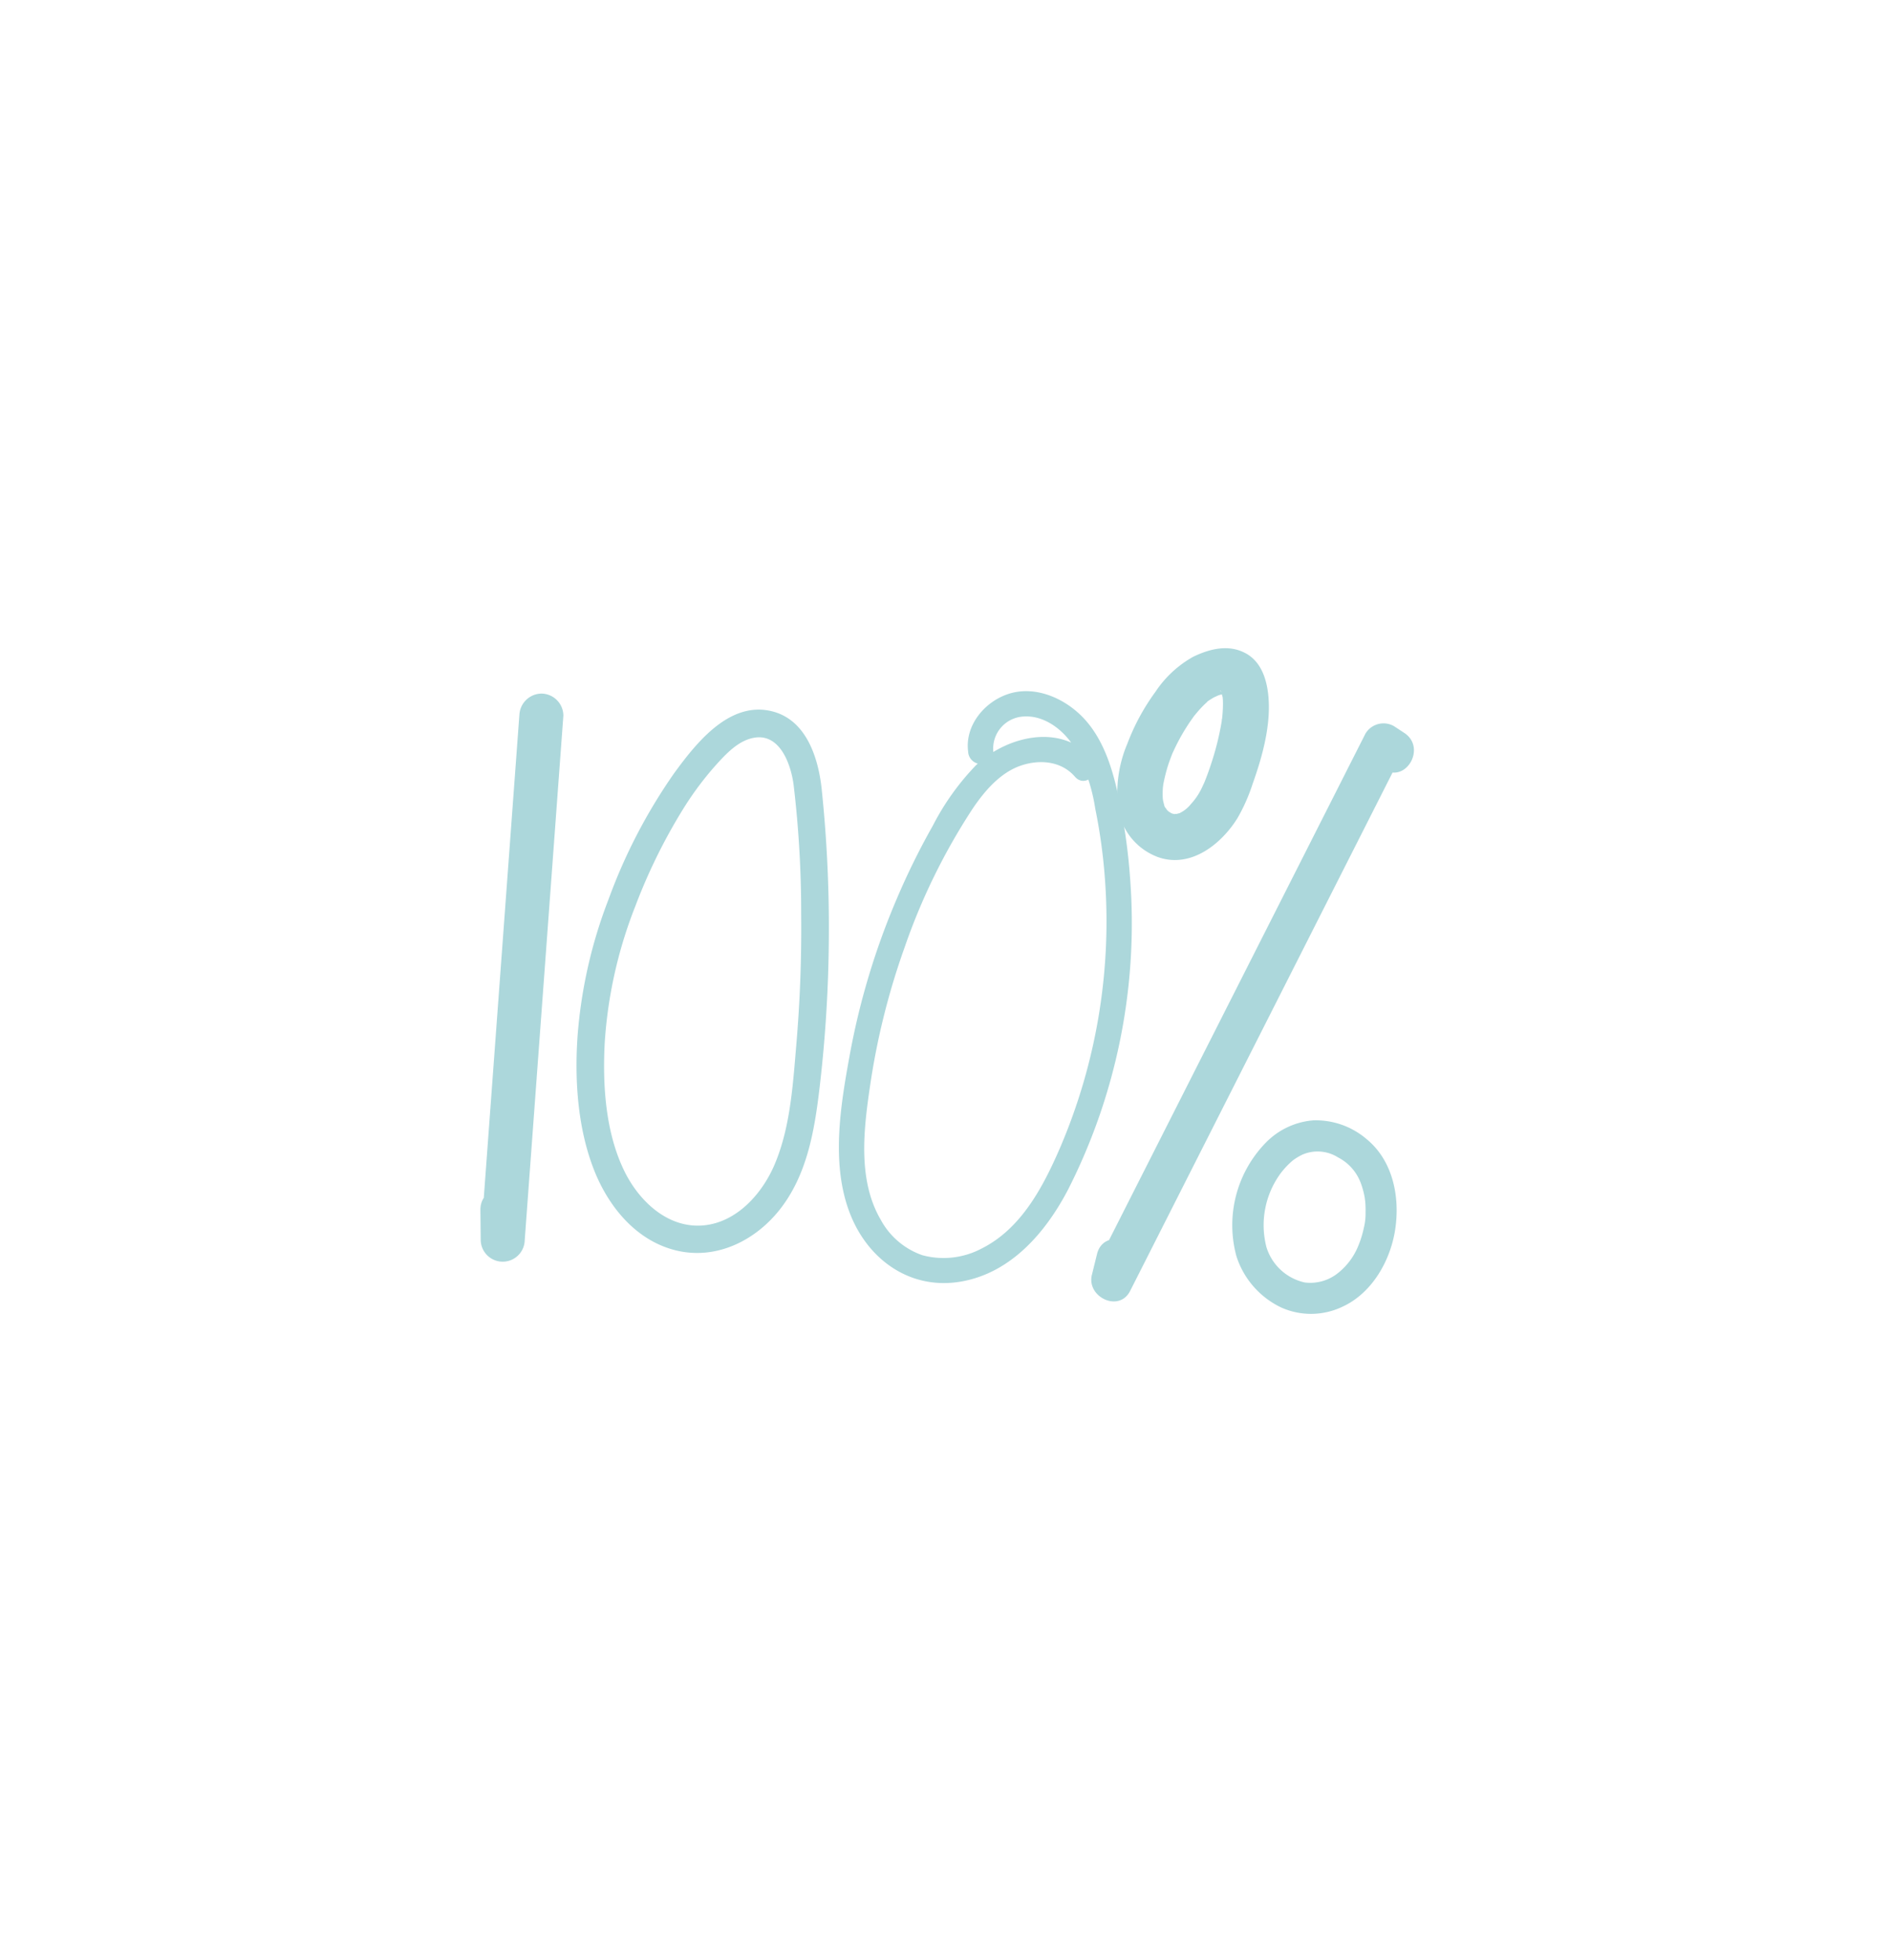 <svg xmlns="http://www.w3.org/2000/svg" xmlns:xlink="http://www.w3.org/1999/xlink" width="248" height="257" viewBox="0 0 248 257">
  <defs>
    <clipPath id="clip-FHSD_Asset_LB13">
      <rect width="248" height="257"/>
    </clipPath>
  </defs>
  <g id="FHSD_Asset_LB13" clip-path="url(#clip-FHSD_Asset_LB13)">
    <g id="Group_7" data-name="Group 7" transform="translate(-978.484 -1699.707)">
      <path id="Path_1" data-name="Path 1" d="M740.633,594.428a11.245,11.245,0,0,0,5.893,6.746,9.553,9.553,0,0,0,8.015-.108c3.872-1.772,6.284-6.015,6.913-10.094.654-4.242-.263-9.017-3.724-11.869a10.254,10.254,0,0,0-7.03-2.478,9.819,9.819,0,0,0-6.232,2.952,15.514,15.514,0,0,0-3.835,14.851c.775,2.52,4.743,1.445,3.963-1.092a11.492,11.492,0,0,1,1.845-9.77A10.531,10.531,0,0,1,748,581.912c.031-.026.308-.232.077-.063.166-.122.338-.236.513-.344s.351-.208.533-.3q.18-.093.366-.175c-.18.077-.156.072.072-.017a5.029,5.029,0,0,1,4.4.469,6.192,6.192,0,0,1,2.907,3.168c.264.561-.072-.206.057.141.057.154.114.307.165.463a11.142,11.142,0,0,1,.306,1.152q.062.294.108.592c-.067-.431.022.225.024.256a12.606,12.606,0,0,1,.047,1.428,8.068,8.068,0,0,1-.243,2.115q-.132.606-.318,1.2-.091.3-.2.586c-.047.129-.1.257-.146.385q.115-.262-.033.074a8.716,8.716,0,0,1-2.616,3.56,5.8,5.8,0,0,1-4.431,1.282,6.789,6.789,0,0,1-4.987-4.546,2.1,2.1,0,0,0-2.528-1.436,2.075,2.075,0,0,0-1.435,2.528" transform="translate(400 1270)" fill="#acd7db"/>
      <path id="Path_2" data-name="Path 2" d="M730.532,542.165c4.211,1.358,8.13-1.777,10.24-5.165a23.337,23.337,0,0,0,1.992-4.5c1.289-3.612,2.456-7.816,2.047-11.679-.223-2.1-.951-4.336-2.927-5.426-2.239-1.236-4.706-.616-6.881.421a14.3,14.3,0,0,0-4.975,4.6,28.536,28.536,0,0,0-3.7,6.827,16.523,16.523,0,0,0-1.176,8.589,8.108,8.108,0,0,0,5.38,6.333,3.024,3.024,0,0,0,3.692-2.1,3.069,3.069,0,0,0-2.1-3.692c.5.2.263.129-.074-.059-.156-.087-.3-.213-.462-.29-.288-.14.3.167.26.2a3.207,3.207,0,0,1-.253-.234,1.548,1.548,0,0,0-.175-.186c-.24-.165.285.468.153.211-.087-.169-.212-.337-.311-.5-.342-.562.079.073.02.1s-.415-1.6-.289-.978c.1.5-.005-.116-.013-.25-.014-.225-.019-.449-.016-.674,0-.2.01-.4.023-.6.023-.346.129-.887,0-.223a22.627,22.627,0,0,1,.7-2.869c.154-.473.333-.935.51-1.4.19-.5-.188.39.106-.242.115-.245.227-.492.345-.735a26.864,26.864,0,0,1,1.57-2.783c.256-.4.526-.781.8-1.164.407-.569-.23.251.1-.136.151-.177.3-.36.448-.536.266-.307.542-.606.832-.89.145-.142.295-.278.444-.415.535-.49-.013.045-.045.007-.016-.019.772-.5.845-.541.186-.1.389-.175.573-.279-.526.3-.193.071.159-.046.2-.067,1.254-.33.669-.2-.523.116-.089.026.071.02.656-.028-.191-.048-.2-.05.071.01.318.129.369.108-.089.035-.789-.369-.343-.113.364.209-.713-.492-.246-.178s-.226.011-.165-.24a1.479,1.479,0,0,0,.2.336c.041.024.034.137.075.156-.026-.012-.219-.655-.192-.44a7.723,7.723,0,0,0,.242.937c.127.461-.05-.733-.031-.239.006.174.029.347.038.52.018.371.016.742,0,1.112s-.041.735-.077,1.1a4.805,4.805,0,0,0-.059.526c-.054-.024.11-.718.034-.263-.019.12-.036.24-.055.36a36.233,36.233,0,0,1-1.2,4.992c-.256.822-.537,1.638-.847,2.442-.074.194-.153.386-.229.579-.237.6.285-.623.019-.047-.136.293-.265.588-.41.876a8.242,8.242,0,0,1-1.374,2,4.174,4.174,0,0,1-1.673,1.271c.492-.216-.642.169-.3.073.369-.1-.445-.054-.077.013.313.057-.494-.144-.485-.141a3,3,0,0,0-1.6,5.789" transform="translate(400 1270)" fill="#acd7db"/>
      <path id="Path_3" data-name="Path 3" d="M762.662,525.828l-1.354-.892a2.761,2.761,0,0,0-3.753.984q-13.855,27.366-27.71,54.733-3.943,7.786-7.885,15.574l5.014,2.114q.337-1.368.676-2.738c.845-3.428-4.444-4.89-5.291-1.459q-.338,1.37-.676,2.739c-.719,2.913,3.562,4.983,5.014,2.114q13.855-27.367,27.71-54.734,3.944-7.786,7.885-15.574l-3.753.984,1.354.893c2.956,1.949,5.708-2.8,2.769-4.738" transform="translate(400 1270)" fill="#acd7db"/>
      <path id="Path_4" data-name="Path 4" d="M721.8,529.227c-4.12-4.778-11.3-2.99-15.329.844a33.3,33.3,0,0,0-5.653,7.919,94.8,94.8,0,0,0-4.712,9.554,95.989,95.989,0,0,0-6.152,20.349c-1.241,6.784-2.58,14.654.121,21.246,2.418,5.9,7.887,9.727,14.371,8.641,6.6-1.105,11.181-6.449,14.122-12.092a77.118,77.118,0,0,0,8.128-40.771,76.128,76.128,0,0,0-1.746-11.719c-.826-3.552-2.125-7.242-4.842-9.807-2.473-2.335-6.155-3.806-9.514-2.637-3.068,1.068-5.567,4.129-5.145,7.489A1.71,1.71,0,0,0,707.1,529.9a1.663,1.663,0,0,0,1.653-1.653,4.21,4.21,0,0,1,4.03-4.582c2.662-.153,5.094,1.714,6.473,3.851a23.661,23.661,0,0,1,2.869,8.242,71.626,71.626,0,0,1,1.231,8.724,75.44,75.44,0,0,1-5.862,35.775c-2.206,5.082-5.061,10.541-10.215,13.148a10.676,10.676,0,0,1-7.825.907A9.9,9.9,0,0,1,694,589.677c-3.1-5.287-2.23-12.055-1.369-17.838a94.378,94.378,0,0,1,4.475-17.851,81.947,81.947,0,0,1,8.939-18.236c1.577-2.336,3.655-4.777,6.425-5.682,2.449-.8,5.237-.539,6.991,1.494,1.391,1.614,3.72-.733,2.337-2.337" transform="translate(400 1270)" fill="#acd7db"/>
      <path id="Path_5" data-name="Path 5" d="M658.286,547.662a62.8,62.8,0,0,0-4.049,17.818c-.415,5.821,0,12.144,2.143,17.625,1.927,4.92,5.66,9.468,11.05,10.643,5.138,1.12,10.123-1.392,13.292-5.389,3.612-4.556,4.587-10.405,5.249-16.021a177.4,177.4,0,0,0,1.212-19.549,174.88,174.88,0,0,0-.933-19.565c-.43-4.086-1.992-9.127-6.538-10.246-5.563-1.37-9.909,4.153-12.774,8.068a71.546,71.546,0,0,0-8.652,16.616c-.84,2.174,2.658,3.115,3.489.962a73.613,73.613,0,0,1,6.4-12.987,41.675,41.675,0,0,1,4.453-5.887c1.279-1.392,2.811-2.964,4.764-3.3,3.391-.59,4.819,3.507,5.168,6.146a141.764,141.764,0,0,1,.995,17.011q.091,8.574-.639,17.129c-.443,5.192-.775,10.775-2.825,15.635-1.619,3.838-4.964,7.641-9.367,8.03-4.68.413-8.445-3.208-10.359-7.125-2.485-5.086-2.868-11.321-2.57-16.883a59.064,59.064,0,0,1,3.976-17.766c.829-2.179-2.668-3.121-3.489-.962" transform="translate(400 1270)" fill="#acd7db"/>
      <path id="Path_6" data-name="Path 6" d="M646.593,523.547q-1.974,26.79-3.949,53.58-.561,7.6-1.121,15.2H647.3q-.02-1.969-.04-3.939c-.037-3.712-5.809-3.721-5.772,0l.039,3.939a2.887,2.887,0,0,0,5.773,0q1.974-26.79,3.949-53.58.559-7.6,1.12-15.2a2.911,2.911,0,0,0-2.886-2.886,2.942,2.942,0,0,0-2.886,2.886" transform="translate(400 1270)" fill="#acd7db"/>
    </g>
  </g>
</svg>
